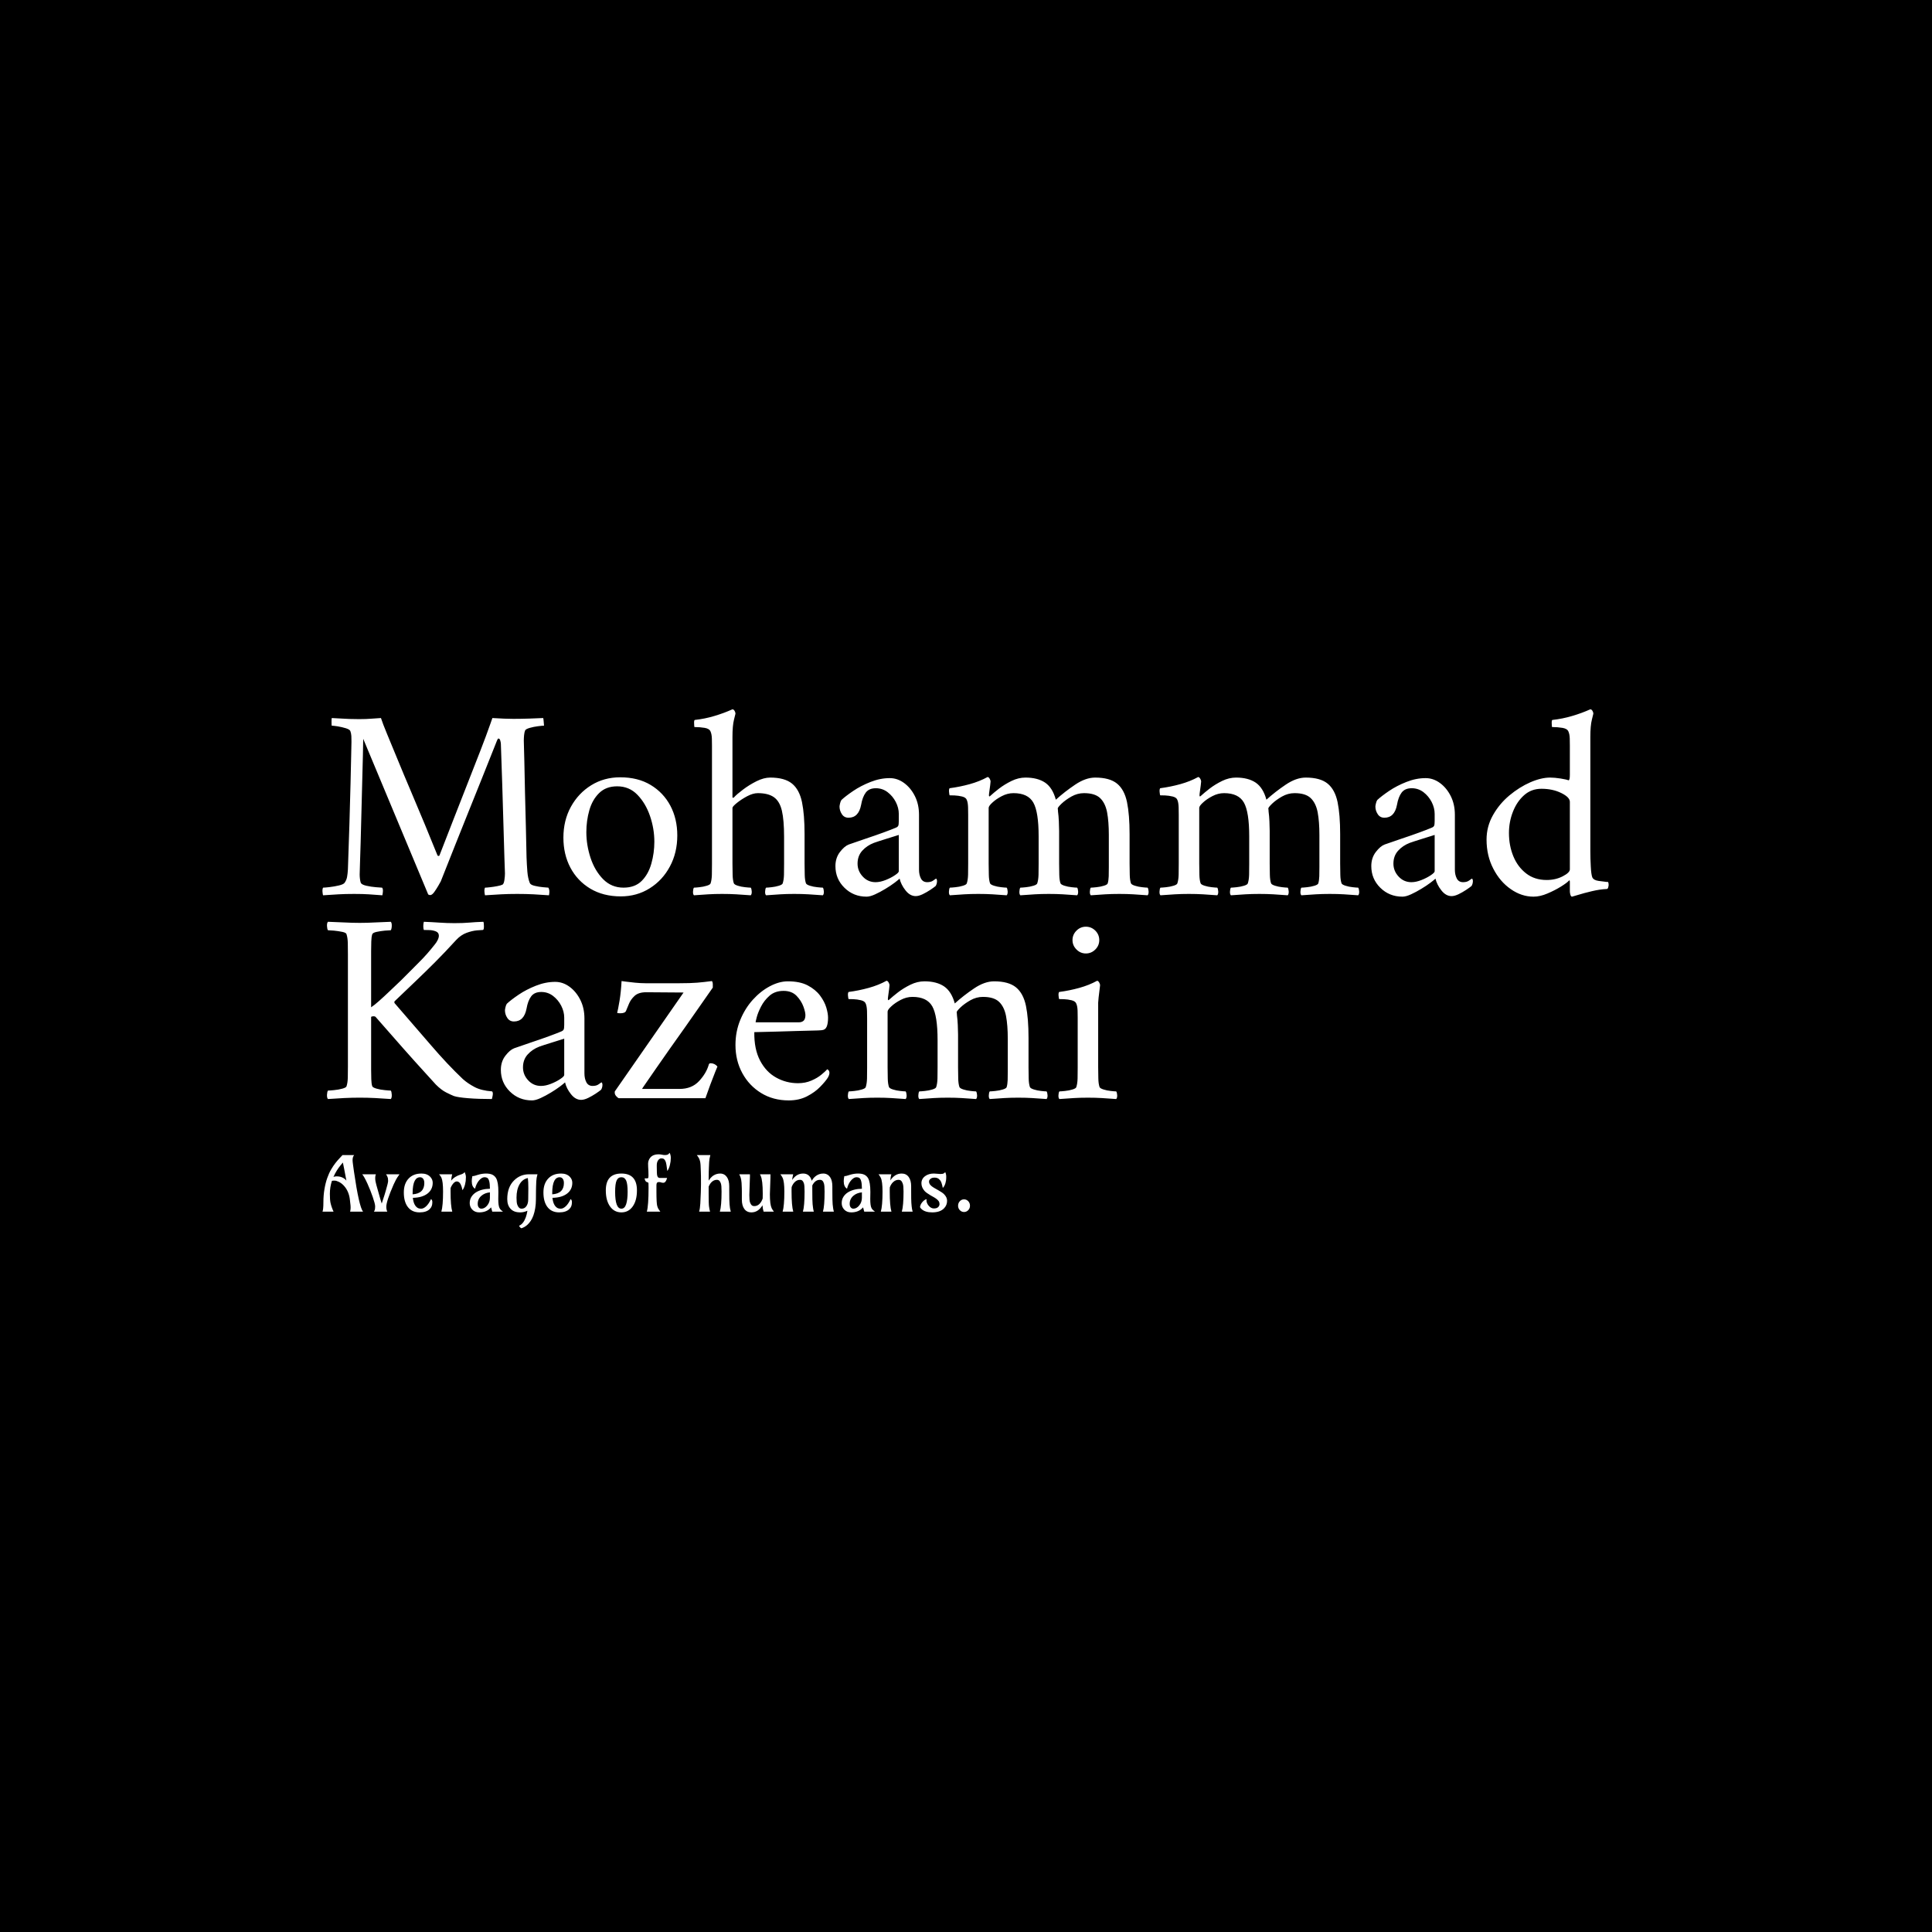 <svg xmlns="http://www.w3.org/2000/svg" version="1.1" xmlns:xlink="http://www.w3.org/1999/xlink" xmlns:svgjs="http://svgjs.dev/svgjs" width="1500" height="1500" viewBox="0 0 1500 1500"><rect width="1500" height="1500" fill="#000000"></rect><g transform="matrix(0.667,0,0,0.667,249.394,543.216)"><svg viewBox="0 0 396 163" data-background-color="#d2d6dc" preserveAspectRatio="xMidYMid meet" height="617" width="1500" xmlns="http://www.w3.org/2000/svg" xmlns:xlink="http://www.w3.org/1999/xlink"><g id="tight-bounds" transform="matrix(1,0,0,1,0.24,0.443)"><svg viewBox="0 0 395.52 162.114" height="162.114" width="395.52"><g><svg viewBox="0 0 395.52 162.114" height="162.114" width="395.52"><g><svg viewBox="0 0 395.52 162.114" height="162.114" width="395.52"><g id="textblocktransform"><svg viewBox="0 0 395.52 162.114" height="162.114" width="395.52" id="textblock"><g><svg viewBox="0 0 395.52 125.31" height="125.31" width="395.52"><g transform="matrix(1,0,0,1,0,0)"><svg width="395.52" viewBox="1.188 -33.9 235.462 71.6" height="125.31" data-palette-color="#6b7280"><svg></svg><svg></svg><g class="wordmark-text-0" data-fill-palette-color="primary" id="text-0"><path d="M7.95-32.1v0c0.833 0 1.567-0.027 2.2-0.08 0.633-0.047 1.217-0.087 1.75-0.12v0c0.2 0.633 0.577 1.617 1.13 2.95 0.547 1.333 1.197 2.907 1.95 4.72 0.747 1.82 1.553 3.747 2.42 5.78 0.867 2.033 1.717 4.057 2.55 6.07 0.833 2.02 1.6 3.897 2.3 5.63v0c0.033 0.067 0.1 0.1 0.2 0.1v0c0.1 0 0.167-0.067 0.2-0.2v0c0.967-2.467 1.833-4.693 2.6-6.68 0.767-1.98 1.543-3.963 2.33-5.95 0.78-1.98 1.637-4.17 2.57-6.57v0c0.3-0.767 0.617-1.6 0.95-2.5 0.333-0.9 0.617-1.683 0.85-2.35 0.233-0.667 0.35-1 0.35-1v0c1.567 0.1 2.85 0.15 3.85 0.15v0c0.867 0 1.843-0.017 2.93-0.05 1.08-0.033 1.92-0.067 2.52-0.1v0c0.033 0.067 0.067 0.317 0.1 0.75 0.033 0.433 0.05 0.65 0.05 0.65v0c-0.233 0-0.607 0.033-1.12 0.1-0.52 0.067-1.013 0.167-1.48 0.3-0.467 0.133-0.75 0.283-0.85 0.45v0c-0.1 0.233-0.167 0.533-0.2 0.9-0.033 0.367-0.05 0.7-0.05 1v0c0.033 0.833 0.067 2.1 0.1 3.8 0.033 1.7 0.073 3.607 0.12 5.72 0.053 2.12 0.107 4.213 0.16 6.28 0.047 2.067 0.087 3.9 0.12 5.5v0c0.033 0.933 0.083 1.817 0.15 2.65 0.067 0.833 0.217 1.533 0.45 2.1v0c0.1 0.233 0.4 0.407 0.9 0.52 0.5 0.12 1.01 0.203 1.53 0.25 0.513 0.053 0.837 0.08 0.97 0.08v0c0.133 0.233 0.193 0.507 0.18 0.82-0.02 0.32-0.047 0.513-0.08 0.58v0c-0.967-0.067-1.907-0.127-2.82-0.18-0.92-0.047-1.913-0.07-2.98-0.07v0c-1.133 0-2.117 0.023-2.95 0.07-0.833 0.053-1.817 0.113-2.95 0.18v0c-0.033-0.067-0.067-0.267-0.1-0.6-0.033-0.333 0-0.6 0.1-0.8v0c0.2 0 0.517-0.027 0.95-0.08 0.433-0.047 0.867-0.113 1.3-0.2 0.433-0.08 0.75-0.17 0.95-0.27v0c0.167-0.1 0.283-0.383 0.35-0.85 0.067-0.467 0.1-0.867 0.1-1.2v0c0-0.367-0.017-0.843-0.05-1.43-0.033-0.58-0.05-1.053-0.05-1.42v0c-0.067-2.367-0.133-4.643-0.2-6.83-0.067-2.18-0.133-4.413-0.2-6.7-0.067-2.28-0.15-4.737-0.25-7.37v0c0-0.1-0.033-0.283-0.1-0.55-0.067-0.267-0.183-0.4-0.35-0.4v0c-0.067 0-0.15 0.117-0.25 0.35v0c-1 2.5-1.923 4.817-2.77 6.95-0.853 2.133-1.68 4.19-2.48 6.17-0.8 1.987-1.607 4.003-2.42 6.05-0.82 2.053-1.697 4.263-2.63 6.63v0c-0.067 0.133-0.217 0.4-0.45 0.8-0.233 0.4-0.473 0.773-0.72 1.12-0.253 0.353-0.48 0.547-0.68 0.58v0c-0.067 0.033-0.183 0.017-0.35-0.05v0c-0.033-0.033-0.067-0.05-0.1-0.05v0l-11.9-28.5c-0.033 2.133-0.083 4.333-0.15 6.6-0.067 2.267-0.123 4.467-0.17 6.6-0.053 2.133-0.103 4.057-0.15 5.77-0.053 1.72-0.097 3.103-0.13 4.15-0.033 1.053-0.05 1.63-0.05 1.73v0c0 0.233 0.017 0.49 0.05 0.77 0.033 0.287 0.083 0.53 0.15 0.73v0c0.1 0.233 0.44 0.417 1.02 0.55 0.587 0.133 1.18 0.223 1.78 0.27 0.6 0.053 0.967 0.08 1.1 0.08v0c0.133 0.133 0.183 0.383 0.15 0.75-0.033 0.367-0.067 0.583-0.1 0.65v0c-0.967-0.067-1.8-0.127-2.5-0.18-0.7-0.047-1.583-0.07-2.65-0.07v0c-1.133 0-2.083 0.023-2.85 0.07-0.767 0.053-1.717 0.113-2.85 0.18v0c-0.033-0.067-0.067-0.267-0.1-0.6-0.033-0.333 0-0.6 0.1-0.8v0c0.2 0 0.593-0.033 1.18-0.1 0.58-0.067 1.153-0.167 1.72-0.3 0.567-0.133 0.917-0.3 1.05-0.5v0c0.233-0.333 0.383-0.693 0.45-1.08 0.067-0.38 0.117-0.837 0.15-1.37v0c0.1-2.933 0.193-5.75 0.28-8.45 0.08-2.7 0.147-5.127 0.2-7.28 0.047-2.147 0.087-3.897 0.12-5.25 0.033-1.347 0.05-2.137 0.05-2.37v0c0-0.367-0.007-0.717-0.02-1.05-0.02-0.333-0.08-0.633-0.18-0.9v0c-0.067-0.2-0.34-0.377-0.82-0.53-0.487-0.147-0.987-0.263-1.5-0.35-0.52-0.08-0.88-0.12-1.08-0.12v0c-0.033 0-0.05-0.227-0.05-0.68 0-0.447 0.017-0.687 0.05-0.72v0c0.767 0.033 1.383 0.067 1.85 0.1 0.467 0.033 0.933 0.057 1.4 0.07 0.467 0.02 1.067 0.03 1.8 0.03zM55.7-21.45v0c2.167 0 4.023 0.467 5.57 1.4 1.553 0.933 2.757 2.2 3.61 3.8 0.847 1.6 1.27 3.417 1.27 5.45v0c0 2.1-0.45 3.99-1.35 5.67-0.9 1.687-2.133 3.02-3.7 4-1.567 0.987-3.333 1.48-5.3 1.48v0c-2.133 0-3.993-0.473-5.58-1.42-1.58-0.953-2.797-2.24-3.65-3.86-0.847-1.613-1.27-3.437-1.27-5.47v0c0-2.1 0.457-3.983 1.37-5.65 0.92-1.667 2.163-2.983 3.73-3.95 1.567-0.967 3.333-1.45 5.3-1.45zM55.15-19.8v0c-1.367 0-2.467 0.41-3.3 1.23-0.833 0.813-1.433 1.86-1.8 3.14-0.367 1.287-0.55 2.63-0.55 4.03v0c0 1.567 0.257 3.133 0.77 4.7 0.52 1.567 1.287 2.867 2.3 3.9 1.02 1.033 2.263 1.55 3.73 1.55v0c1.4 0 2.51-0.41 3.33-1.23 0.813-0.813 1.403-1.87 1.77-3.17 0.367-1.3 0.55-2.633 0.55-4v0c0-1.6-0.267-3.177-0.8-4.73-0.533-1.547-1.3-2.837-2.3-3.87-1-1.033-2.233-1.55-3.7-1.55zM83.15-21.4v0c1.767 0 3.1 0.367 4 1.1 0.9 0.733 1.51 1.867 1.83 3.4 0.313 1.533 0.47 3.483 0.47 5.85v0 5.4c0 0.733 0.01 1.417 0.03 2.05 0.013 0.633 0.087 1.15 0.22 1.55v0c0.067 0.167 0.31 0.317 0.73 0.45 0.413 0.133 0.863 0.223 1.35 0.27 0.48 0.053 0.82 0.08 1.02 0.08v0c0.1 0.133 0.16 0.367 0.18 0.7 0.013 0.333-0.047 0.567-0.18 0.7v0c-1-0.067-1.883-0.127-2.65-0.18-0.767-0.047-1.633-0.07-2.6-0.07v0c-0.933 0-1.773 0.023-2.52 0.07-0.753 0.053-1.63 0.113-2.63 0.18v0c-0.133-0.133-0.19-0.367-0.17-0.7 0.013-0.333 0.07-0.567 0.17-0.7v0c0.2 0 0.533-0.027 1-0.08 0.467-0.047 0.917-0.137 1.35-0.27 0.433-0.133 0.667-0.283 0.7-0.45v0c0.133-0.4 0.21-0.917 0.23-1.55 0.013-0.633 0.02-1.317 0.02-2.05v0-4.9c0-2.033-0.133-3.627-0.4-4.78-0.267-1.147-0.75-1.97-1.45-2.47-0.7-0.5-1.683-0.75-2.95-0.75v0c-0.6 0-1.257 0.19-1.97 0.57-0.72 0.387-1.347 0.797-1.88 1.23-0.533 0.433-0.8 0.733-0.8 0.9v0 10.2c0 0.733 0.01 1.417 0.03 2.05 0.013 0.633 0.087 1.15 0.22 1.55v0c0.067 0.167 0.31 0.317 0.73 0.45 0.413 0.133 0.863 0.223 1.35 0.27 0.48 0.053 0.82 0.08 1.02 0.08v0c0.1 0.133 0.16 0.367 0.18 0.7 0.013 0.333-0.047 0.567-0.18 0.7v0c-1-0.067-1.883-0.127-2.65-0.18-0.767-0.047-1.633-0.07-2.6-0.07v0c-0.933 0-1.773 0.023-2.52 0.07-0.753 0.053-1.63 0.113-2.63 0.18v0c-0.133-0.133-0.19-0.367-0.17-0.7 0.013-0.333 0.07-0.567 0.17-0.7v0c0.2 0 0.533-0.027 1-0.08 0.467-0.047 0.917-0.137 1.35-0.27 0.433-0.133 0.667-0.283 0.7-0.45v0c0.133-0.4 0.21-0.917 0.23-1.55 0.013-0.633 0.02-1.317 0.02-2.05v0-21.6c0-0.333-0.007-0.767-0.02-1.3-0.02-0.533-0.097-0.95-0.23-1.25v0c-0.133-0.367-0.49-0.6-1.07-0.7-0.587-0.1-1.213-0.15-1.88-0.15v0c-0.033 0-0.057-0.21-0.07-0.63-0.02-0.413 0.02-0.637 0.12-0.67v0c1.233-0.133 2.433-0.377 3.6-0.73 1.167-0.347 2.267-0.753 3.3-1.22v0c0.133 0 0.26 0.09 0.38 0.27 0.113 0.187 0.17 0.363 0.17 0.53v0c0 0-0.09 0.367-0.27 1.1-0.187 0.733-0.28 1.783-0.28 3.15v0 11.05c0 0.067 0.05 0.1 0.15 0.1v0c0.033 0 0.083-0.033 0.15-0.1v0c0.333-0.367 0.877-0.833 1.63-1.4 0.747-0.567 1.57-1.077 2.47-1.53 0.9-0.447 1.733-0.67 2.5-0.67zM105.05-21.3v0c0.933 0 1.81 0.3 2.63 0.9 0.813 0.6 1.47 1.4 1.97 2.4 0.5 1 0.75 2.133 0.75 3.4v0 10.05c0 0.633 0.117 1.173 0.35 1.62 0.233 0.453 0.617 0.68 1.15 0.68v0c0.467 0 0.833-0.1 1.1-0.3 0.267-0.2 0.433-0.317 0.5-0.35v0c0.067 0 0.117 0.05 0.15 0.15 0.033 0.1 0.05 0.183 0.05 0.25v0c0 0.367-0.083 0.683-0.25 0.95v0c-0.2 0.167-0.523 0.4-0.97 0.7-0.453 0.3-0.92 0.567-1.4 0.8-0.487 0.233-0.913 0.35-1.28 0.35v0c-0.7 0-1.323-0.35-1.87-1.05-0.553-0.7-0.913-1.417-1.08-2.15v0c-0.133 0.133-0.44 0.383-0.92 0.75-0.487 0.367-1.047 0.74-1.68 1.12-0.633 0.387-1.257 0.72-1.87 1-0.62 0.287-1.147 0.43-1.58 0.43v0c-1.6 0-2.95-0.543-4.05-1.63-1.1-1.08-1.65-2.403-1.65-3.97v0c0-1 0.277-1.86 0.83-2.58 0.547-0.713 1.087-1.17 1.62-1.37v0c0.933-0.333 1.977-0.693 3.13-1.08 1.147-0.38 2.22-0.753 3.22-1.12 1-0.367 1.733-0.65 2.2-0.85v0c0.267-0.1 0.433-0.227 0.5-0.38 0.067-0.147 0.1-0.437 0.1-0.87v0-1.3c0-0.733-0.183-1.46-0.55-2.18-0.367-0.713-0.867-1.313-1.5-1.8-0.633-0.48-1.35-0.72-2.15-0.72v0c-0.833 0-1.45 0.267-1.85 0.8-0.4 0.533-0.683 1.283-0.85 2.25v0c-0.3 1.567-1.067 2.35-2.3 2.35v0c-0.533 0-0.94-0.217-1.22-0.65-0.287-0.433-0.43-0.9-0.43-1.4v0c0-0.1 0.033-0.293 0.1-0.58 0.067-0.28 0.15-0.487 0.25-0.62v0c0.5-0.467 1.217-1.017 2.15-1.65 0.933-0.633 1.993-1.183 3.18-1.65 1.18-0.467 2.353-0.7 3.52-0.7zM102.45-2.25v0c0.567 0 1.183-0.133 1.85-0.4 0.667-0.267 1.233-0.56 1.7-0.88 0.467-0.313 0.7-0.553 0.7-0.72v0-6.65c-0.633 0.2-1.433 0.45-2.4 0.75-0.967 0.3-1.683 0.533-2.15 0.7v0c-0.867 0.333-1.583 0.817-2.15 1.45-0.567 0.633-0.85 1.417-0.85 2.35v0c0 0.9 0.317 1.69 0.95 2.37 0.633 0.687 1.417 1.03 2.35 1.03zM129.9-21.4v0c1.467 0 2.66 0.307 3.58 0.92 0.913 0.62 1.57 1.663 1.97 3.13v0c1.067-0.967 2.243-1.883 3.53-2.75 1.28-0.867 2.503-1.3 3.67-1.3v0c1.767 0 3.1 0.367 4 1.1 0.9 0.733 1.51 1.867 1.83 3.4 0.313 1.533 0.47 3.483 0.47 5.85v0 5.4c0 0.733 0.01 1.417 0.03 2.05 0.013 0.633 0.087 1.15 0.22 1.55v0c0.067 0.167 0.31 0.317 0.73 0.45 0.413 0.133 0.853 0.223 1.32 0.27 0.467 0.053 0.8 0.08 1 0.08v0c0.1 0.133 0.16 0.367 0.18 0.7 0.013 0.333-0.047 0.567-0.18 0.7v0c-1-0.067-1.873-0.127-2.62-0.18-0.753-0.047-1.613-0.07-2.58-0.07v0c-0.933 0-1.783 0.023-2.55 0.07-0.767 0.053-1.65 0.113-2.65 0.18v0c-0.133-0.133-0.19-0.367-0.17-0.7 0.013-0.333 0.07-0.567 0.17-0.7v0c0.2 0 0.543-0.027 1.03-0.08 0.48-0.047 0.937-0.137 1.37-0.27 0.433-0.133 0.667-0.283 0.7-0.45v0c0.1-0.333 0.16-0.76 0.18-1.28 0.013-0.513 0.02-1.087 0.02-1.72v0c0-0.1 0-0.2 0-0.3 0-0.1 0-0.2 0-0.3v0-5.25c0-1.633-0.107-3.017-0.32-4.15-0.22-1.133-0.647-2-1.28-2.6-0.633-0.6-1.617-0.9-2.95-0.9v0c-0.8 0-1.567 0.207-2.3 0.62-0.733 0.42-1.333 0.853-1.8 1.3-0.467 0.453-0.7 0.747-0.7 0.88v0c0 0.033 0.01 0.123 0.03 0.27 0.013 0.153 0.02 0.263 0.02 0.33v0c0.067 0.467 0.117 1.05 0.15 1.75 0.033 0.7 0.05 1.283 0.05 1.75v0 6c0 0.733 0.01 1.417 0.03 2.05 0.013 0.633 0.087 1.15 0.22 1.55v0c0.067 0.167 0.31 0.317 0.73 0.45 0.413 0.133 0.853 0.223 1.32 0.27 0.467 0.053 0.8 0.08 1 0.08v0c0.1 0.133 0.16 0.367 0.18 0.7 0.013 0.333-0.047 0.567-0.18 0.7v0c-1-0.067-1.873-0.127-2.62-0.18-0.753-0.047-1.613-0.07-2.58-0.07v0c-0.933 0-1.783 0.023-2.55 0.07-0.767 0.053-1.65 0.113-2.65 0.18v0c-0.133-0.133-0.19-0.367-0.17-0.7 0.013-0.333 0.07-0.567 0.17-0.7v0c0.2 0 0.543-0.027 1.03-0.08 0.48-0.047 0.937-0.137 1.37-0.27 0.433-0.133 0.667-0.283 0.7-0.45v0c0.133-0.4 0.21-0.917 0.23-1.55 0.013-0.633 0.02-1.317 0.02-2.05v0-5c0-2.967-0.323-5.023-0.97-6.17-0.653-1.153-1.863-1.73-3.63-1.73v0c-0.733 0-1.45 0.183-2.15 0.55-0.7 0.367-1.273 0.76-1.72 1.18-0.453 0.413-0.68 0.737-0.68 0.97v0 10.2c0 0.733 0.01 1.417 0.03 2.05 0.013 0.633 0.087 1.15 0.22 1.55v0c0.067 0.167 0.31 0.317 0.73 0.45 0.413 0.133 0.853 0.223 1.32 0.27 0.467 0.053 0.8 0.08 1 0.08v0c0.1 0.133 0.16 0.367 0.18 0.7 0.013 0.333-0.047 0.567-0.18 0.7v0c-1-0.067-1.873-0.127-2.62-0.18-0.753-0.047-1.613-0.07-2.58-0.07v0c-0.933 0-1.783 0.023-2.55 0.07-0.767 0.053-1.65 0.113-2.65 0.18v0c-0.133-0.133-0.19-0.367-0.17-0.7 0.013-0.333 0.07-0.567 0.17-0.7v0c0.2 0 0.543-0.027 1.03-0.08 0.48-0.047 0.937-0.137 1.37-0.27 0.433-0.133 0.667-0.283 0.7-0.45v0c0.133-0.4 0.21-0.917 0.23-1.55 0.013-0.633 0.02-1.317 0.02-2.05v0-8.9c0-0.333-0.007-0.8-0.02-1.4-0.02-0.6-0.097-1.05-0.23-1.35v0c-0.1-0.3-0.383-0.51-0.85-0.63-0.467-0.113-0.933-0.18-1.4-0.2-0.467-0.013-0.767-0.02-0.9-0.02v0c-0.033-0.067-0.067-0.267-0.1-0.6-0.033-0.333 0-0.567 0.1-0.7v0c1.267-0.167 2.5-0.417 3.7-0.75 1.2-0.333 2.283-0.767 3.25-1.3v0c0.133 0 0.26 0.1 0.38 0.3 0.113 0.2 0.17 0.367 0.17 0.5v0c0 0.1-0.023 0.333-0.07 0.7-0.053 0.367-0.103 0.733-0.15 1.1-0.053 0.367-0.08 0.617-0.08 0.75v0c0 0.133 0.033 0.2 0.1 0.2v0c0.033 0 0.083-0.033 0.15-0.1v0c0.4-0.367 0.933-0.81 1.6-1.33 0.667-0.513 1.427-0.98 2.28-1.4 0.847-0.413 1.703-0.62 2.57-0.62zM168.45-21.4v0c1.467 0 2.66 0.307 3.58 0.92 0.913 0.62 1.57 1.663 1.97 3.13v0c1.067-0.967 2.243-1.883 3.53-2.75 1.28-0.867 2.503-1.3 3.67-1.3v0c1.767 0 3.1 0.367 4 1.1 0.9 0.733 1.51 1.867 1.83 3.4 0.313 1.533 0.47 3.483 0.47 5.85v0 5.4c0 0.733 0.01 1.417 0.03 2.05 0.013 0.633 0.087 1.15 0.22 1.55v0c0.067 0.167 0.31 0.317 0.73 0.45 0.413 0.133 0.853 0.223 1.32 0.27 0.467 0.053 0.8 0.08 1 0.08v0c0.1 0.133 0.16 0.367 0.18 0.7 0.013 0.333-0.047 0.567-0.18 0.7v0c-1-0.067-1.873-0.127-2.62-0.18-0.753-0.047-1.613-0.07-2.58-0.07v0c-0.933 0-1.783 0.023-2.55 0.07-0.767 0.053-1.65 0.113-2.65 0.18v0c-0.133-0.133-0.19-0.367-0.17-0.7 0.013-0.333 0.07-0.567 0.17-0.7v0c0.2 0 0.543-0.027 1.03-0.08 0.48-0.047 0.937-0.137 1.37-0.27 0.433-0.133 0.667-0.283 0.7-0.45v0c0.1-0.333 0.16-0.76 0.18-1.28 0.013-0.513 0.02-1.087 0.02-1.72v0c0-0.1 0-0.2 0-0.3 0-0.1 0-0.2 0-0.3v0-5.25c0-1.633-0.107-3.017-0.32-4.15-0.22-1.133-0.647-2-1.28-2.6-0.633-0.6-1.617-0.9-2.95-0.9v0c-0.8 0-1.567 0.207-2.3 0.62-0.733 0.42-1.333 0.853-1.8 1.3-0.467 0.453-0.7 0.747-0.7 0.88v0c0 0.033 0.01 0.123 0.03 0.27 0.013 0.153 0.02 0.263 0.02 0.33v0c0.067 0.467 0.117 1.05 0.15 1.75 0.033 0.7 0.05 1.283 0.05 1.75v0 6c0 0.733 0.01 1.417 0.03 2.05 0.013 0.633 0.087 1.15 0.22 1.55v0c0.067 0.167 0.31 0.317 0.73 0.45 0.413 0.133 0.853 0.223 1.32 0.27 0.467 0.053 0.8 0.08 1 0.08v0c0.1 0.133 0.16 0.367 0.18 0.7 0.013 0.333-0.047 0.567-0.18 0.7v0c-1-0.067-1.873-0.127-2.62-0.18-0.753-0.047-1.613-0.07-2.58-0.07v0c-0.933 0-1.783 0.023-2.55 0.07-0.767 0.053-1.65 0.113-2.65 0.18v0c-0.133-0.133-0.19-0.367-0.17-0.7 0.013-0.333 0.07-0.567 0.17-0.7v0c0.2 0 0.543-0.027 1.03-0.08 0.48-0.047 0.937-0.137 1.37-0.27 0.433-0.133 0.667-0.283 0.7-0.45v0c0.133-0.4 0.21-0.917 0.23-1.55 0.013-0.633 0.02-1.317 0.02-2.05v0-5c0-2.967-0.323-5.023-0.97-6.17-0.653-1.153-1.863-1.73-3.63-1.73v0c-0.733 0-1.45 0.183-2.15 0.55-0.7 0.367-1.273 0.76-1.72 1.18-0.453 0.413-0.68 0.737-0.68 0.97v0 10.2c0 0.733 0.01 1.417 0.03 2.05 0.013 0.633 0.087 1.15 0.22 1.55v0c0.067 0.167 0.31 0.317 0.73 0.45 0.413 0.133 0.853 0.223 1.32 0.27 0.467 0.053 0.8 0.08 1 0.08v0c0.1 0.133 0.16 0.367 0.18 0.7 0.013 0.333-0.047 0.567-0.18 0.7v0c-1-0.067-1.873-0.127-2.62-0.18-0.753-0.047-1.613-0.07-2.58-0.07v0c-0.933 0-1.783 0.023-2.55 0.07-0.767 0.053-1.65 0.113-2.65 0.18v0c-0.133-0.133-0.19-0.367-0.17-0.7 0.013-0.333 0.07-0.567 0.17-0.7v0c0.2 0 0.543-0.027 1.03-0.08 0.48-0.047 0.937-0.137 1.37-0.27 0.433-0.133 0.667-0.283 0.7-0.45v0c0.133-0.4 0.21-0.917 0.23-1.55 0.013-0.633 0.02-1.317 0.02-2.05v0-8.9c0-0.333-0.007-0.8-0.02-1.4-0.02-0.6-0.097-1.05-0.23-1.35v0c-0.1-0.3-0.383-0.51-0.85-0.63-0.467-0.113-0.933-0.18-1.4-0.2-0.467-0.013-0.767-0.02-0.9-0.02v0c-0.033-0.067-0.067-0.267-0.1-0.6-0.033-0.333 0-0.567 0.1-0.7v0c1.267-0.167 2.5-0.417 3.7-0.75 1.2-0.333 2.283-0.767 3.25-1.3v0c0.133 0 0.26 0.1 0.38 0.3 0.113 0.2 0.17 0.367 0.17 0.5v0c0 0.1-0.023 0.333-0.07 0.7-0.053 0.367-0.103 0.733-0.15 1.1-0.053 0.367-0.08 0.617-0.08 0.75v0c0 0.133 0.033 0.2 0.1 0.2v0c0.033 0 0.083-0.033 0.15-0.1v0c0.4-0.367 0.933-0.81 1.6-1.33 0.667-0.513 1.427-0.98 2.28-1.4 0.847-0.413 1.703-0.62 2.57-0.62zM203.15-21.3v0c0.933 0 1.81 0.3 2.63 0.9 0.813 0.6 1.47 1.4 1.97 2.4 0.5 1 0.75 2.133 0.75 3.4v0 10.05c0 0.633 0.117 1.173 0.35 1.62 0.233 0.453 0.617 0.68 1.15 0.68v0c0.467 0 0.833-0.1 1.1-0.3 0.267-0.2 0.433-0.317 0.5-0.35v0c0.067 0 0.117 0.05 0.15 0.15 0.033 0.1 0.05 0.183 0.05 0.25v0c0 0.367-0.083 0.683-0.25 0.95v0c-0.2 0.167-0.523 0.4-0.97 0.7-0.453 0.3-0.92 0.567-1.4 0.8-0.487 0.233-0.913 0.35-1.28 0.35v0c-0.7 0-1.323-0.35-1.87-1.05-0.553-0.7-0.913-1.417-1.08-2.15v0c-0.133 0.133-0.44 0.383-0.92 0.75-0.487 0.367-1.047 0.74-1.68 1.12-0.633 0.387-1.257 0.72-1.87 1-0.62 0.287-1.147 0.43-1.58 0.43v0c-1.6 0-2.95-0.543-4.05-1.63-1.1-1.08-1.65-2.403-1.65-3.97v0c0-1 0.277-1.86 0.83-2.58 0.547-0.713 1.087-1.17 1.62-1.37v0c0.933-0.333 1.977-0.693 3.13-1.08 1.147-0.38 2.22-0.753 3.22-1.12 1-0.367 1.733-0.65 2.2-0.85v0c0.267-0.1 0.433-0.227 0.5-0.38 0.067-0.147 0.1-0.437 0.1-0.87v0-1.3c0-0.733-0.183-1.46-0.55-2.18-0.367-0.713-0.867-1.313-1.5-1.8-0.633-0.48-1.35-0.72-2.15-0.72v0c-0.833 0-1.45 0.267-1.85 0.8-0.4 0.533-0.683 1.283-0.85 2.25v0c-0.3 1.567-1.067 2.35-2.3 2.35v0c-0.533 0-0.94-0.217-1.22-0.65-0.287-0.433-0.43-0.9-0.43-1.4v0c0-0.1 0.033-0.293 0.1-0.58 0.067-0.28 0.15-0.487 0.25-0.62v0c0.5-0.467 1.217-1.017 2.15-1.65 0.933-0.633 1.993-1.183 3.18-1.65 1.18-0.467 2.353-0.7 3.52-0.7zM200.55-2.25v0c0.567 0 1.183-0.133 1.85-0.4 0.667-0.267 1.233-0.56 1.7-0.88 0.467-0.313 0.7-0.553 0.7-0.72v0-6.65c-0.633 0.2-1.433 0.45-2.4 0.75-0.967 0.3-1.683 0.533-2.15 0.7v0c-0.867 0.333-1.583 0.817-2.15 1.45-0.567 0.633-0.85 1.417-0.85 2.35v0c0 0.9 0.317 1.69 0.95 2.37 0.633 0.687 1.417 1.03 2.35 1.03zM225.95-21.4v0c0.533 0 1.167 0.057 1.9 0.17 0.733 0.12 1.217 0.23 1.45 0.33v0c0.167 0 0.25-0.333 0.25-1v0-5.35c0-0.367-0.007-0.81-0.02-1.33-0.02-0.513-0.097-0.92-0.23-1.22v0c-0.133-0.367-0.5-0.6-1.1-0.7-0.6-0.1-1.233-0.15-1.9-0.15v0c-0.033 0-0.057-0.21-0.07-0.63-0.02-0.413 0.02-0.637 0.12-0.67v0c1.233-0.133 2.443-0.377 3.63-0.73 1.18-0.347 2.287-0.753 3.32-1.22v0c0.133 0 0.26 0.09 0.38 0.27 0.113 0.187 0.17 0.363 0.17 0.53v0c0 0-0.09 0.367-0.27 1.1-0.187 0.733-0.28 1.783-0.28 3.15v0 20.9c0 0.933 0.027 1.873 0.08 2.82 0.047 0.953 0.137 1.613 0.27 1.98v0c0.167 0.367 0.56 0.59 1.18 0.67 0.613 0.087 1.087 0.147 1.42 0.18v0c0.133 0 0.217 0 0.25 0v0c0.067 0.033 0.11 0.127 0.13 0.28 0.013 0.147 0.02 0.253 0.02 0.32v0c0 0.033-0.023 0.157-0.07 0.37-0.053 0.22-0.147 0.33-0.28 0.33v0c-0.833 0.033-1.74 0.167-2.72 0.4-0.987 0.233-1.83 0.46-2.53 0.68-0.7 0.213-1.067 0.32-1.1 0.32v0c-0.133 0-0.233-0.117-0.3-0.35-0.067-0.233-0.1-0.433-0.1-0.6v0-1.7c0-0.3-0.05-0.4-0.15-0.3v0c-0.233 0.267-0.723 0.633-1.47 1.1-0.753 0.467-1.58 0.89-2.48 1.27-0.9 0.387-1.75 0.58-2.55 0.58v0c-1.467 0-2.857-0.46-4.17-1.38-1.32-0.913-2.387-2.163-3.2-3.75-0.82-1.58-1.23-3.353-1.23-5.32v0c0-1.6 0.393-3.093 1.18-4.48 0.78-1.38 1.78-2.58 3-3.6 1.213-1.013 2.487-1.813 3.82-2.4 1.333-0.58 2.55-0.87 3.65-0.87zM224.35-19.35v0c-1.233 0-2.29 0.39-3.17 1.17-0.887 0.787-1.57 1.797-2.05 3.03-0.487 1.233-0.73 2.533-0.73 3.9v0c0 1.533 0.267 2.95 0.8 4.25 0.533 1.3 1.317 2.35 2.35 3.15 1.033 0.8 2.283 1.2 3.75 1.2v0c1.1 0 2.083-0.227 2.95-0.68 0.867-0.447 1.3-0.87 1.3-1.27v0-12.35c0-0.567-0.523-1.107-1.57-1.62-1.053-0.52-2.263-0.78-3.63-0.78z" fill="#ffffff" fill-rule="nonzero" stroke="none" stroke-width="1" stroke-linecap="butt" stroke-linejoin="miter" stroke-miterlimit="10" stroke-dasharray="" stroke-dashoffset="0" font-family="none" font-weight="none" font-size="none" text-anchor="none" style="mix-blend-mode: normal" data-fill-palette-color="primary" opacity="1"></path><path d="M8 5.2v0c0.967 0 1.91-0.027 2.83-0.08 0.913-0.047 1.87-0.087 2.87-0.12v0c0.133 0.133 0.193 0.39 0.18 0.77-0.02 0.387-0.08 0.647-0.18 0.78v0c-0.2 0-0.567 0.023-1.1 0.07-0.533 0.053-1.033 0.13-1.5 0.23-0.467 0.1-0.733 0.25-0.8 0.45v0c-0.1 0.333-0.157 0.767-0.17 1.3-0.02 0.533-0.03 1.117-0.03 1.75v0c0 0.1 0 0.2 0 0.3 0 0.1 0 0.2 0 0.3v0 9.7c0.367-0.233 0.85-0.617 1.45-1.15 0.6-0.533 1.26-1.143 1.98-1.83 0.713-0.68 1.403-1.337 2.07-1.97v0c1.267-1.267 2.257-2.26 2.97-2.98 0.72-0.713 1.313-1.337 1.78-1.87 0.467-0.533 0.95-1.117 1.45-1.75v0c0.167-0.2 0.327-0.45 0.48-0.75 0.147-0.3 0.22-0.567 0.22-0.8v0c0-0.367-0.173-0.627-0.52-0.78-0.353-0.147-0.737-0.23-1.15-0.25-0.42-0.013-0.73-0.02-0.93-0.02v0c-0.067 0-0.117 0-0.15 0v0c-0.067-0.167-0.1-0.4-0.1-0.7 0-0.3 0.033-0.567 0.1-0.8v0c0.9 0.033 1.833 0.083 2.8 0.15 0.967 0.067 1.9 0.1 2.8 0.1v0c1.067 0 1.977-0.033 2.73-0.1 0.747-0.067 1.603-0.117 2.57-0.15v0c0.067 0.133 0.1 0.417 0.1 0.85 0 0.433-0.067 0.65-0.2 0.65v0c-0.133 0-0.49 0.023-1.07 0.07-0.587 0.053-1.22 0.203-1.9 0.45-0.687 0.253-1.313 0.68-1.88 1.28v0c-1.4 1.533-2.69 2.89-3.87 4.07-1.187 1.187-2.363 2.337-3.53 3.45-1.167 1.12-2.467 2.363-3.9 3.73v0c-0.067 0.1-0.067 0.217 0 0.35v0c2.367 2.733 4.577 5.29 6.63 7.67 2.047 2.387 4.003 4.463 5.87 6.23v0c0.6 0.533 1.31 1.017 2.13 1.45 0.813 0.433 1.887 0.7 3.22 0.8v0c0.133 0.133 0.167 0.383 0.1 0.75-0.067 0.367-0.117 0.583-0.15 0.65v0c-1.633 0-3.073-0.05-4.32-0.15-1.253-0.1-2.13-0.233-2.63-0.4v0c-0.333-0.133-0.8-0.35-1.4-0.65-0.6-0.3-1.233-0.783-1.9-1.45v0c-0.333-0.367-1.023-1.127-2.07-2.28-1.053-1.147-2.347-2.587-3.88-4.32-1.533-1.733-3.217-3.65-5.05-5.75v0c-0.067-0.1-0.217-0.15-0.45-0.15v0c-0.133 0-0.267 0.033-0.4 0.1v0 9.1c0 0.1 0 0.2 0 0.3 0 0.1 0 0.2 0 0.3v0c0 0.633 0.01 1.207 0.03 1.72 0.013 0.52 0.07 0.947 0.17 1.28v0c0.067 0.167 0.333 0.317 0.8 0.45 0.467 0.133 0.967 0.223 1.5 0.27 0.533 0.053 0.9 0.08 1.1 0.08v0c0.1 0.133 0.16 0.39 0.18 0.77 0.013 0.387-0.047 0.647-0.18 0.78v0c-1-0.067-1.957-0.127-2.87-0.18-0.92-0.047-1.863-0.07-2.83-0.07v0c-0.933 0-1.883 0.023-2.85 0.07-0.967 0.053-1.95 0.113-2.95 0.18v0c-0.133-0.133-0.193-0.393-0.18-0.78 0.02-0.38 0.08-0.637 0.18-0.77v0c0.2 0 0.567-0.027 1.1-0.08 0.533-0.047 1.043-0.137 1.53-0.27 0.48-0.133 0.737-0.283 0.77-0.45v0c0.133-0.4 0.21-0.917 0.23-1.55 0.013-0.633 0.02-1.317 0.02-2.05v0-20.55c0-0.733-0.007-1.427-0.02-2.08-0.02-0.647-0.097-1.17-0.23-1.57v0c-0.033-0.2-0.29-0.35-0.77-0.45-0.487-0.1-0.997-0.177-1.53-0.23-0.533-0.047-0.9-0.07-1.1-0.07v0c-0.1-0.133-0.16-0.393-0.18-0.78-0.013-0.38 0.047-0.637 0.18-0.77v0c1 0.033 1.983 0.073 2.95 0.12 0.967 0.053 1.917 0.08 2.85 0.08zM43.8 16v0c0.933 0 1.81 0.3 2.63 0.9 0.813 0.6 1.47 1.4 1.97 2.4 0.5 1 0.75 2.133 0.75 3.4v0 10.05c0 0.633 0.117 1.173 0.35 1.62 0.233 0.453 0.617 0.68 1.15 0.68v0c0.467 0 0.833-0.1 1.1-0.3 0.267-0.2 0.433-0.317 0.5-0.35v0c0.067 0 0.117 0.05 0.15 0.15 0.033 0.1 0.05 0.183 0.05 0.25v0c0 0.367-0.083 0.683-0.25 0.95v0c-0.2 0.167-0.523 0.4-0.97 0.7-0.453 0.3-0.92 0.567-1.4 0.8-0.487 0.233-0.913 0.35-1.28 0.35v0c-0.7 0-1.323-0.35-1.87-1.05-0.553-0.7-0.913-1.417-1.08-2.15v0c-0.133 0.133-0.44 0.383-0.92 0.75-0.487 0.367-1.047 0.74-1.68 1.12-0.633 0.387-1.257 0.72-1.87 1-0.62 0.287-1.147 0.43-1.58 0.43v0c-1.6 0-2.95-0.543-4.05-1.63-1.1-1.08-1.65-2.403-1.65-3.97v0c0-1 0.277-1.86 0.83-2.58 0.547-0.713 1.087-1.17 1.62-1.37v0c0.933-0.333 1.977-0.693 3.13-1.08 1.147-0.38 2.22-0.753 3.22-1.12 1-0.367 1.733-0.65 2.2-0.85v0c0.267-0.1 0.433-0.227 0.5-0.38 0.067-0.147 0.1-0.437 0.1-0.87v0-1.3c0-0.733-0.183-1.46-0.55-2.18-0.367-0.713-0.867-1.313-1.5-1.8-0.633-0.48-1.35-0.72-2.15-0.72v0c-0.833 0-1.45 0.267-1.85 0.8-0.4 0.533-0.683 1.283-0.85 2.25v0c-0.3 1.567-1.067 2.35-2.3 2.35v0c-0.533 0-0.94-0.217-1.22-0.65-0.287-0.433-0.43-0.9-0.43-1.4v0c0-0.1 0.033-0.293 0.1-0.58 0.067-0.28 0.15-0.487 0.25-0.62v0c0.5-0.467 1.217-1.017 2.15-1.65 0.933-0.633 1.993-1.183 3.18-1.65 1.18-0.467 2.353-0.7 3.52-0.7zM41.2 35.05v0c0.567 0 1.183-0.133 1.85-0.4 0.667-0.267 1.233-0.56 1.7-0.88 0.467-0.313 0.7-0.553 0.7-0.72v0-6.65c-0.633 0.2-1.433 0.45-2.4 0.75-0.967 0.3-1.683 0.533-2.15 0.7v0c-0.867 0.333-1.583 0.817-2.15 1.45-0.567 0.633-0.85 1.417-0.85 2.35v0c0 0.9 0.317 1.69 0.95 2.37 0.633 0.687 1.417 1.03 2.35 1.03zM60.3 16.25v0h6.25c1.333 0 2.41-0.033 3.23-0.1 0.813-0.067 1.72-0.167 2.72-0.3v0c0.1 0.167 0.15 0.34 0.15 0.52 0 0.187 0 0.363 0 0.53v0c0 0.067 0 0.117 0 0.15v0c0 0-0.233 0.333-0.7 1-0.467 0.667-1.083 1.55-1.85 2.65-0.767 1.1-1.607 2.3-2.52 3.6-0.92 1.3-1.847 2.607-2.78 3.92-0.933 1.32-1.783 2.537-2.55 3.65-0.767 1.12-1.383 2.013-1.85 2.68-0.467 0.667-0.7 1.017-0.7 1.05v0h6.85c1.5 0 2.693-0.477 3.58-1.43 0.88-0.947 1.47-1.937 1.77-2.97v0c0.033-0.2 0.15-0.3 0.35-0.3v0c0.5 0 0.917 0.2 1.25 0.6v0c0 0-0.133 0.323-0.4 0.97-0.267 0.653-0.567 1.43-0.9 2.33-0.333 0.9-0.633 1.733-0.9 2.5v0h-15.85c-0.167-0.067-0.333-0.2-0.5-0.4-0.167-0.2-0.25-0.4-0.25-0.6v0c0-0.033 0-0.083 0-0.15 0-0.067 0.017-0.117 0.05-0.15v0l12.55-18.05-6.85-0.05c-0.933 0-1.64 0.223-2.12 0.67-0.487 0.453-0.837 0.953-1.05 1.5-0.22 0.553-0.397 0.98-0.53 1.28v0c-0.133 0.267-0.483 0.4-1.05 0.4v0c-0.367 0-0.55-0.033-0.55-0.1v0c0.1-0.367 0.243-1.1 0.43-2.2 0.18-1.1 0.303-2.3 0.37-3.6v0c0 0 0.243 0.033 0.73 0.1 0.48 0.067 1.063 0.133 1.75 0.2 0.68 0.067 1.303 0.1 1.87 0.1zM80.25 25.2v0c-0.033 2.067 0.317 3.8 1.05 5.2 0.733 1.4 1.717 2.44 2.95 3.12 1.233 0.687 2.567 1.03 4 1.03v0c0.9 0 1.717-0.16 2.45-0.48 0.733-0.313 1.35-0.68 1.85-1.1 0.5-0.413 0.85-0.737 1.05-0.97v0c0.033 0 0.11 0.057 0.23 0.17 0.113 0.12 0.17 0.28 0.17 0.48v0c0 0.267-0.1 0.567-0.3 0.9v0c-0.3 0.467-0.767 1.023-1.4 1.67-0.633 0.653-1.433 1.23-2.4 1.73-0.967 0.5-2.083 0.75-3.35 0.75v0c-1.9 0-3.583-0.45-5.05-1.35-1.467-0.9-2.617-2.117-3.45-3.65-0.833-1.533-1.25-3.25-1.25-5.15v0c0-1.633 0.293-3.16 0.88-4.58 0.58-1.413 1.347-2.647 2.3-3.7 0.947-1.047 1.987-1.87 3.12-2.47 1.133-0.6 2.233-0.9 3.3-0.9v0c1.467 0 2.677 0.25 3.63 0.75 0.947 0.5 1.697 1.117 2.25 1.85 0.547 0.733 0.93 1.467 1.15 2.2 0.213 0.733 0.32 1.35 0.32 1.85v0c0 0.7-0.083 1.25-0.25 1.65-0.167 0.4-0.483 0.617-0.95 0.65v0c-0.3 0.033-0.89 0.057-1.77 0.07-0.887 0.02-1.897 0.047-3.03 0.08-1.133 0.033-2.25 0.067-3.35 0.1-1.1 0.033-2.033 0.057-2.8 0.07-0.767 0.02-1.217 0.03-1.35 0.03zM80.5 23.4v0h7.95c0.3 0 0.56-0.083 0.78-0.25 0.213-0.167 0.337-0.467 0.37-0.9v0c0.033-0.4-0.083-0.967-0.35-1.7-0.267-0.733-0.69-1.4-1.27-2-0.587-0.6-1.38-0.9-2.38-0.9v0c-1.033 0-1.883 0.29-2.55 0.87-0.667 0.587-1.19 1.253-1.57 2-0.387 0.753-0.653 1.42-0.8 2-0.153 0.587-0.213 0.88-0.18 0.88zM111.4 15.9v0c1.467 0 2.66 0.307 3.58 0.92 0.913 0.62 1.57 1.663 1.97 3.13v0c1.067-0.967 2.243-1.883 3.53-2.75 1.28-0.867 2.503-1.3 3.67-1.3v0c1.767 0 3.1 0.367 4 1.1 0.9 0.733 1.51 1.867 1.83 3.4 0.313 1.533 0.47 3.483 0.47 5.85v0 5.4c0 0.733 0.01 1.417 0.03 2.05 0.013 0.633 0.087 1.15 0.22 1.55v0c0.067 0.167 0.31 0.317 0.73 0.45 0.413 0.133 0.853 0.223 1.32 0.27 0.467 0.053 0.8 0.08 1 0.08v0c0.1 0.133 0.16 0.367 0.18 0.7 0.013 0.333-0.047 0.567-0.18 0.7v0c-1-0.067-1.873-0.127-2.62-0.18-0.753-0.047-1.613-0.07-2.58-0.07v0c-0.933 0-1.783 0.023-2.55 0.07-0.767 0.053-1.65 0.113-2.65 0.18v0c-0.133-0.133-0.19-0.367-0.17-0.7 0.013-0.333 0.07-0.567 0.17-0.7v0c0.2 0 0.543-0.027 1.03-0.08 0.48-0.047 0.937-0.137 1.37-0.27 0.433-0.133 0.667-0.283 0.7-0.45v0c0.1-0.333 0.16-0.76 0.18-1.28 0.013-0.513 0.02-1.087 0.02-1.72v0c0-0.1 0-0.2 0-0.3 0-0.1 0-0.2 0-0.3v0-5.25c0-1.633-0.107-3.017-0.32-4.15-0.22-1.133-0.647-2-1.28-2.6-0.633-0.6-1.617-0.9-2.95-0.9v0c-0.8 0-1.567 0.207-2.3 0.62-0.733 0.42-1.333 0.853-1.8 1.3-0.467 0.453-0.7 0.747-0.7 0.88v0c0 0.033 0.01 0.123 0.03 0.27 0.013 0.153 0.02 0.263 0.02 0.33v0c0.067 0.467 0.117 1.05 0.15 1.75 0.033 0.7 0.05 1.283 0.05 1.75v0 6c0 0.733 0.01 1.417 0.03 2.05 0.013 0.633 0.087 1.15 0.22 1.55v0c0.067 0.167 0.31 0.317 0.73 0.45 0.413 0.133 0.853 0.223 1.32 0.27 0.467 0.053 0.8 0.08 1 0.08v0c0.1 0.133 0.16 0.367 0.18 0.7 0.013 0.333-0.047 0.567-0.18 0.7v0c-1-0.067-1.873-0.127-2.62-0.18-0.753-0.047-1.613-0.07-2.58-0.07v0c-0.933 0-1.783 0.023-2.55 0.07-0.767 0.053-1.65 0.113-2.65 0.18v0c-0.133-0.133-0.19-0.367-0.17-0.7 0.013-0.333 0.07-0.567 0.17-0.7v0c0.2 0 0.543-0.027 1.03-0.08 0.48-0.047 0.937-0.137 1.37-0.27 0.433-0.133 0.667-0.283 0.7-0.45v0c0.133-0.4 0.21-0.917 0.23-1.55 0.013-0.633 0.02-1.317 0.02-2.05v0-5c0-2.967-0.323-5.023-0.97-6.17-0.653-1.153-1.863-1.73-3.63-1.73v0c-0.733 0-1.45 0.183-2.15 0.55-0.7 0.367-1.273 0.76-1.72 1.18-0.453 0.413-0.68 0.737-0.68 0.97v0 10.2c0 0.733 0.01 1.417 0.03 2.05 0.013 0.633 0.087 1.15 0.22 1.55v0c0.067 0.167 0.31 0.317 0.73 0.45 0.413 0.133 0.853 0.223 1.32 0.27 0.467 0.053 0.8 0.08 1 0.08v0c0.1 0.133 0.16 0.367 0.18 0.7 0.013 0.333-0.047 0.567-0.18 0.7v0c-1-0.067-1.873-0.127-2.62-0.18-0.753-0.047-1.613-0.07-2.58-0.07v0c-0.933 0-1.783 0.023-2.55 0.07-0.767 0.053-1.65 0.113-2.65 0.18v0c-0.133-0.133-0.19-0.367-0.17-0.7 0.013-0.333 0.07-0.567 0.17-0.7v0c0.2 0 0.543-0.027 1.03-0.08 0.48-0.047 0.937-0.137 1.37-0.27 0.433-0.133 0.667-0.283 0.7-0.45v0c0.133-0.4 0.21-0.917 0.23-1.55 0.013-0.633 0.02-1.317 0.02-2.05v0-8.9c0-0.333-0.007-0.8-0.02-1.4-0.02-0.6-0.097-1.05-0.23-1.35v0c-0.1-0.3-0.383-0.51-0.85-0.63-0.467-0.113-0.933-0.18-1.4-0.2-0.467-0.013-0.767-0.02-0.9-0.02v0c-0.033-0.067-0.067-0.267-0.1-0.6-0.033-0.333 0-0.567 0.1-0.7v0c1.267-0.167 2.5-0.417 3.7-0.75 1.2-0.333 2.283-0.767 3.25-1.3v0c0.133 0 0.26 0.1 0.38 0.3 0.113 0.2 0.17 0.367 0.17 0.5v0c0 0.1-0.023 0.333-0.07 0.7-0.053 0.367-0.103 0.733-0.15 1.1-0.053 0.367-0.08 0.617-0.08 0.75v0c0 0.133 0.033 0.2 0.1 0.2v0c0.033 0 0.083-0.033 0.15-0.1v0c0.4-0.367 0.933-0.81 1.6-1.33 0.667-0.513 1.427-0.98 2.28-1.4 0.847-0.413 1.703-0.62 2.57-0.62zM138.5 8.35v0c0-0.667 0.243-1.243 0.73-1.73 0.48-0.48 1.053-0.72 1.72-0.72v0c0.667 0 1.243 0.24 1.73 0.72 0.48 0.487 0.72 1.063 0.72 1.73v0c0 0.667-0.24 1.24-0.72 1.72-0.487 0.487-1.063 0.73-1.73 0.73v0c-0.667 0-1.24-0.243-1.72-0.73-0.487-0.48-0.73-1.053-0.73-1.72zM143.2 19.8v11.85c0 0.733 0.01 1.417 0.03 2.05 0.013 0.633 0.087 1.15 0.22 1.55v0c0.067 0.167 0.31 0.317 0.73 0.45 0.413 0.133 0.853 0.223 1.32 0.27 0.467 0.053 0.8 0.08 1 0.08v0c0.1 0.133 0.16 0.367 0.18 0.7 0.013 0.333-0.047 0.567-0.18 0.7v0c-1-0.067-1.873-0.127-2.62-0.18-0.753-0.047-1.613-0.07-2.58-0.07v0c-0.933 0-1.783 0.023-2.55 0.07-0.767 0.053-1.65 0.113-2.65 0.18v0c-0.133-0.133-0.19-0.367-0.17-0.7 0.013-0.333 0.07-0.567 0.17-0.7v0c0.2 0 0.543-0.027 1.03-0.08 0.48-0.047 0.937-0.137 1.37-0.27 0.433-0.133 0.667-0.283 0.7-0.45v0c0.133-0.4 0.21-0.917 0.23-1.55 0.013-0.633 0.02-1.317 0.02-2.05v0-9.1c0-0.333-0.007-0.767-0.02-1.3-0.02-0.533-0.097-0.95-0.23-1.25v0c-0.1-0.3-0.383-0.51-0.85-0.63-0.467-0.113-0.933-0.18-1.4-0.2-0.467-0.013-0.767-0.02-0.9-0.02v0c-0.033-0.067-0.067-0.267-0.1-0.6-0.033-0.333 0-0.567 0.1-0.7v0c1.267-0.167 2.5-0.417 3.7-0.75 1.2-0.333 2.283-0.767 3.25-1.3v0c0.133 0 0.26 0.1 0.38 0.3 0.113 0.2 0.17 0.367 0.17 0.5v0c0 0.1-0.033 0.383-0.1 0.85-0.067 0.467-0.123 0.933-0.17 1.4-0.053 0.467-0.08 0.783-0.08 0.95z" fill="#ffffff" fill-rule="nonzero" stroke="none" stroke-width="1" stroke-linecap="butt" stroke-linejoin="miter" stroke-miterlimit="10" stroke-dasharray="" stroke-dashoffset="0" font-family="none" font-weight="none" font-size="none" text-anchor="none" style="mix-blend-mode: normal" data-fill-palette-color="primary" opacity="1"></path></g></svg></g></svg></g><g transform="matrix(1,0,0,1,0,138.912)"><svg viewBox="0 0 199.144 23.203" height="23.203" width="199.144"><g transform="matrix(1,0,0,1,0,0)"><svg width="199.144" viewBox="1.61 -38.82 427.42 49.81" height="23.203" data-palette-color="#6b7280"><path d="M28.37 0L19.85 0Q20.17-1.54 20.17-2.45 20.17-3.37 20.13-3.83 20.09-4.3 20.03-4.82 19.97-5.35 19.89-5.99 19.8-6.64 19.73-7.5L19.73-7.5Q19.17-13.33 15.75-17.09L15.75-17.09Q14.23-18.75 12.48-19.62 10.72-20.48 9.58-20.48 8.45-20.48 7.84-20.34L7.84-20.34Q6.47-16.24 6.47-11.77L6.47-11.77Q6.47-7.81 6.88-5.86L6.88-5.86Q7.54-2.93 8.91 0.02L8.91 0.02 1.61 0.02Q2.2-1.44 2.2-6.14 2.2-10.84 2.91-14.93 3.61-19.02 4.75-22.22 5.88-25.42 7.29-27.82 8.69-30.22 10.1-32.02 11.5-33.81 12.74-35.1 13.99-36.38 14.82-37.35L14.82-37.35 22.51-37.35Q21.46-36.16 21.46-34.01L21.46-34.01Q21.46-33.03 21.78-30.81L21.78-30.81 22.39-26.37Q25.73-3.32 28.37 0L28.37 0ZM8.84-22.92L8.84-22.92Q9.79-23.29 10.84-23.29 11.89-23.29 12.73-23.14 13.57-23 14.4-22.66L14.4-22.66Q16.19-21.97 17.38-20.48L17.38-20.48Q16.19-26.76 15.92-28.15L15.92-28.15 15.06-32.42 13.67-30.76Q10.74-27.25 8.84-22.92ZM27.83-24.66L36.84-24.66Q36.4-23.58 36.4-22.3 36.4-21.02 36.59-20.03 36.79-19.04 37.13-17.72L37.13-17.72 39.77-8.35 40.7-5.35Q42.14-9.67 42.6-11.18L42.6-11.18 43.48-14.16Q44.92-19.07 44.92-20.24 44.92-21.41 44.81-21.96 44.7-22.51 44.5-22.95L44.5-22.95Q44.26-23.61 43.55-24.66L43.55-24.66 52.44-24.66Q50.63-22.17 50.02-20.92L50.02-20.92 49.12-19.07Q48.9-18.63 48.51-17.8L48.51-17.8Q43.72-6.88 43.72-3.17L43.72-3.17Q43.72-1.49 44.36 0L44.36 0 35.57 0Q36.15-0.93 36.26-1.75 36.37-2.56 36.37-3.43 36.37-4.3 35.94-5.93 35.5-7.57 34.79-9.64 34.08-11.72 33.16-14.03 32.25-16.33 31.3-18.43L31.3-18.43Q29.15-23.14 27.83-24.66L27.83-24.66ZM73.24-8.3L73.24-8.3Q74.12-7.71 74.12-6.26 74.12-4.81 73.73-3.71 73.33-2.61 72.36-1.66L72.36-1.66Q70.16 0.49 65.67 0.49L65.67 0.49Q60.44 0.49 57.71-3.37L57.71-3.37Q55.29-6.81 55.29-12.67L55.29-12.67Q55.29-18.58 58.56-21.95L58.56-21.95Q61.66-25.15 66.96-25.15L66.96-25.15Q70.65-25.15 72.72-23L72.72-23Q74.36-21.29 74.36-19.06 74.36-16.82 73.49-15.03 72.63-13.23 70.94-11.94L70.94-11.94Q67.48-9.25 61.25-9.11L61.25-9.11Q61.76-4.2 64.33-2.54L64.33-2.54Q65.25-1.95 66.79-1.95 68.33-1.95 70.06-3.56 71.8-5.18 73.24-8.3ZM61.1-12.18L61.1-11.43Q68.82-11.94 68.82-18.9L68.82-18.9Q68.82-21.51 67.26-22.41L67.26-22.41Q66.72-22.71 65.84-22.71 64.96-22.71 64.07-22.17 63.18-21.63 62.52-20.41L62.52-20.41Q61.1-17.75 61.1-12.18L61.1-12.18ZM87.27 0L80.07 0Q81.19-3.86 81.19-13.26L81.19-13.26Q81.19-19.95 80.12-22.39L80.12-22.39Q79.68-23.39 78.56-24.66L78.56-24.66 87.22-24.66Q86.78-23.12 86.52-20.43L86.52-20.43Q88.81-23.32 92.91-24.51L92.91-24.51Q94.67-25.02 95.48-26.12L95.48-26.12Q96.28-24.19 96.28-22.8 96.28-21.41 96.14-20.23 95.99-19.04 95.7-17.92L95.7-17.92Q95.06-15.5 94.01-14.16L94.01-14.16Q93.11-18.92 91.2-19.73L91.2-19.73Q89.01-20.68 86.91-17.14L86.91-17.14Q86.47-16.41 86.17-15.58L86.17-15.58Q86.15-15.01 86.15-14.43 86.15-13.84 86.15-13.26L86.15-13.26Q86.15-3.86 87.27 0L87.27 0ZM117.71-13.04L117.71-13.04 117.64-8.35Q117.64-3.98 118.45-2.39L118.45-2.39Q118.94-1.44 119.59-0.93L119.59-0.93 120.74 0 113.66 0 112.91-2.83Q110.15 0.49 105.04 0.49L105.04 0.49Q102.14 0.49 100.36-1.46L100.36-1.46Q98.79-3.22 98.79-5.62 98.79-8.01 99.93-9.79 101.06-11.57 102.92-12.74L102.92-12.74Q106.58-15.01 112.12-15.11L112.12-15.11 112.12-15.38Q112.12-21.31 110.29-22.34L110.29-22.34Q109.63-22.71 108.6-22.71 107.56-22.71 106.53-22.02 105.51-21.34 104.68-20.26L104.68-20.26Q103.02-18.09 102.31-15.14L102.31-15.14Q100.14-16.43 100.14-20.09L100.14-20.09Q100.14-21.58 100.53-23.44L100.53-23.44Q101.45-23.44 102.28-23.71L102.28-23.71 104.16-24.29Q106.92-25.15 109.56-25.15 112.2-25.15 113.77-24.37 115.35-23.58 116.23-22.05L116.23-22.05Q117.71-19.43 117.71-13.04ZM104.07-5.13Q104.07-3.61 104.76-2.78 105.46-1.95 106.51-1.95 107.56-1.95 108.53-2.5 109.51-3.05 110.29-4L110.29-4Q112.12-6.18 112.12-9.11L112.12-9.11 112.12-12.72Q108.71-12.4 106.48-10.45L106.48-10.45Q104.07-8.35 104.07-5.13L104.07-5.13ZM136.88-0.59L136.88-0.59Q134.51 0.49 132.21 0.49 129.92 0.49 128.41-0.1 126.89-0.68 125.82-1.81L125.82-1.81Q123.57-4.15 123.57-8.28L123.57-8.28Q123.57-16.24 128.14-20.68L128.14-20.68Q132.21-24.66 137.95-24.66L137.95-24.66 143.52-24.66Q142.83-22.29 142.74-20.12 142.64-17.94 142.6-16.56 142.57-15.19 142.54-13.77L142.54-13.77Q142.49-10.94 142.49-7.98 142.49-5.03 142.03-2.26 141.56 0.51 140.8 2.59 140.03 4.66 139.04 6.13 138.05 7.59 136.97 8.59L136.97 8.59Q135.22 10.23 132.9 10.99L132.9 10.99Q132.41 10.79 131.96 10.28 131.51 9.77 131.41 9.28L131.41 9.28Q134.19 8.15 135.83 3.69L135.83 3.69Q136.46 1.95 136.88-0.59ZM137.41-8.15L137.41-8.15 137.49-15.48Q137.49-19.9 137.17-22.17L137.17-22.17Q133.7-21.48 131.7-18.07L131.7-18.07Q129.68-14.58 129.68-9.25L129.68-9.25Q129.68-5.96 130.18-4.59 130.68-3.22 131.37-2.59 132.07-1.95 133.06-1.95 134.05-1.95 134.8-2.34 135.56-2.73 136.14-3.52L136.14-3.52Q137.41-5.2 137.41-8.15ZM165.39-8.3L165.39-8.3Q166.27-7.71 166.27-6.26 166.27-4.81 165.88-3.71 165.49-2.61 164.51-1.66L164.51-1.66Q162.31 0.49 157.82 0.49L157.82 0.49Q152.6 0.49 149.86-3.37L149.86-3.37Q147.45-6.81 147.45-12.67L147.45-12.67Q147.45-18.58 150.72-21.95L150.72-21.95Q153.82-25.15 159.12-25.15L159.12-25.15Q162.8-25.15 164.88-23L164.88-23Q166.51-21.29 166.51-19.06 166.51-16.82 165.65-15.03 164.78-13.23 163.1-11.94L163.1-11.94Q159.63-9.25 153.4-9.11L153.4-9.11Q153.92-4.2 156.48-2.54L156.48-2.54Q157.41-1.95 158.94-1.95 160.48-1.95 162.22-3.56 163.95-5.18 165.39-8.3ZM153.26-12.18L153.26-11.43Q160.97-11.94 160.97-18.9L160.97-18.9Q160.97-21.51 159.41-22.41L159.41-22.41Q158.87-22.71 157.99-22.71 157.11-22.71 156.22-22.17 155.33-21.63 154.67-20.41L154.67-20.41Q153.26-17.75 153.26-12.18L153.26-12.18ZM198.91-22.71Q196.71-22.71 195.74-20.51 194.78-18.31 194.78-13.11L194.78-13.11Q194.78-1.95 198.91-1.95L198.91-1.95Q201.1-1.95 202.07-4.93 203.03-7.91 203.03-13.11 203.03-18.31 202.07-20.51 201.1-22.71 198.91-22.71L198.91-22.71ZM188.63-14.04Q188.63-25.15 198.91-25.15 209.18-25.15 209.18-14.04L209.18-14.04Q209.18-7.3 206.35-3.37L206.35-3.37Q203.59 0.49 198.91 0.49 194.22 0.49 191.46-3.37L191.46-3.37Q188.63-7.3 188.63-14.04L188.63-14.04ZM224.61 0L215.7 0Q216.85-3.93 216.85-15.87L216.85-15.87Q216.85-17.97 216.8-18.59 216.75-19.21 216.36-19.29L216.36-19.29Q214.75-19.65 214.43-21.14L214.43-21.14Q214.36-21.53 214.24-21.97L214.24-21.97 215.8-21.97Q216.48-21.97 216.64-22.28 216.8-22.58 216.8-24L216.8-24Q216.8-26.76 216.59-29.42 216.38-32.08 216.8-33.45 217.21-34.81 218.09-35.79L218.09-35.79Q219.95-37.84 223.34-37.84L223.34-37.84Q224.61-37.84 225.66-37.6 226.71-37.35 227.69-37.35 228.66-37.35 229.4-37.62 230.13-37.89 230.69-38.82L230.69-38.82Q231.01-38.45 231.28-37.51 231.54-36.57 231.54-35.46 231.54-34.35 231.39-33.12 231.23-31.88 230.93-30.71L230.93-30.71Q230.32-28.27 229.23-26.83L229.23-26.83Q228.64-31.81 228.14-33.03 227.64-34.25 227.04-34.7 226.44-35.16 225.27-35.16 224.1-35.16 223.18-33.92 222.27-32.69 222.27-30.54L222.27-30.54 222.27-29.76Q222.27-24.88 222.54-23.86 222.8-22.85 223.27-22.53 223.73-22.22 224.59-22.22L224.59-22.22 229.08-22.22Q228.47-20.02 227.57-19.38L227.57-19.38Q227.13-19.04 226.58-19.04 226.03-19.04 225.71-19.12 225.39-19.19 225.1-19.29L225.1-19.29Q224.37-19.53 223.77-19.53 223.17-19.53 222.85-19.37 222.54-19.21 222.34-18.92L222.34-18.92Q222.05-18.43 222.05-17.36L222.05-17.36 222.05-13.18Q222.05-5.59 222.58-3.69L222.58-3.69Q222.98-2.27 223.59-1.44L223.59-1.44 224.61 0ZM271.12 0L263.91 0Q265.04-3.86 265.04-13.26L265.04-13.26Q265.04-17.19 264.62-18.49 264.21-19.8 263.58-20.4 262.96-21 261.92-21 260.89-21 260.04-20.61 259.2-20.21 258.54-19.58L258.54-19.58Q257.3-18.41 256.52-16.46L256.52-16.46 256.52-11.79Q256.52-4.93 256.78-3.3L256.78-3.3Q257.1-1.15 257.44 0L257.44 0 250.24 0Q250.83-2.05 251.02-5.44L251.02-5.44Q251.46-13.94 251.46-17.96 251.46-21.97 251.44-23.45 251.41-24.93 251.36-26.39L251.36-26.39Q251.24-31.71 250.89-33.07 250.53-34.42 250.23-35.05 249.92-35.67 249.56-36.18L249.56-36.18 248.73-37.33 257.64-37.33Q256.95-34.86 256.85-32.74 256.74-30.62 256.69-29.28 256.64-27.95 256.59-26.49L256.59-26.49Q256.52-23.07 256.52-20.46L256.52-20.46Q258.44-23.71 261.62-24.76L261.62-24.76Q262.74-25.15 264.13-25.15 265.52-25.15 266.66-24.55 267.79-23.95 268.55-22.85L268.55-22.85Q270.11-20.63 270.11-16.77L270.11-16.77 270.11-14.16Q270.11-6.69 270.32-4.8 270.53-2.91 270.6-2.29L270.6-2.29Q270.77-1.22 271.12 0L271.12 0ZM297.31-23.54L297.31-22.36 296.94-11.45Q296.94-4.79 298.11-2.29L298.11-2.29Q298.53-1.39 299.58 0L299.58 0 292.79 0Q292.23-1.66 292.06-4.2L292.06-4.2Q289.23 0.49 284.76 0.49L284.76 0.49Q281.68 0.49 280.05-1.81L280.05-1.81Q278.44-4.03 278.44-7.91L278.44-7.91 278.44-11.21Q278.44-12.3 278.44-13.45L278.44-13.45 278.39-15.67Q278.36-17.8 278.25-18.98 278.14-20.17 278.01-20.96 277.88-21.75 277.68-22.38 277.48-23 277.24-23.54L277.24-23.54 276.7-24.66 283.76-24.66Q283.78-24.27 283.78-23.93L283.78-23.93 283.78-23.22Q283.78-23.22 283.37-10.96L283.37-10.96Q283.37-7.37 283.83-6.08 284.3-4.79 284.94-4.22 285.59-3.66 286.66-3.66L286.66-3.66Q289.57-3.66 291.38-6.84L291.38-6.84Q291.86-7.74 292.18-8.67L292.18-8.67Q292.23-10.03 292.23-11.77L292.23-11.77Q292.23-20.68 290.91-23.54L290.91-23.54 290.38-24.66 297.33-24.66Q297.31-24.05 297.31-23.54L297.31-23.54ZM312.37 0L305.36 0Q306.49-3.86 306.49-13.26L306.49-13.26Q306.49-19.95 305.31-22.39L305.31-22.39Q305.02-23 304.66-23.54L304.66-23.54 303.85-24.66 312.32-24.66Q311.95-23.22 311.83-22.36L311.83-22.36 311.66-20.9Q314.49-25.15 318.88-25.15 323.26-25.15 324.55-20.39L324.55-20.39Q326.48-23.68 329.66-24.76L329.66-24.76Q330.78-25.15 332.18-25.15 333.59-25.15 334.72-24.55 335.86-23.95 336.64-22.85L336.64-22.85Q338.18-20.63 338.18-16.77L338.18-16.77 338.18-14.16Q338.18-6.69 338.38-4.8 338.59-2.91 338.69-2.29L338.69-2.29Q338.83-1.22 339.18 0L339.18 0 331.97 0Q333.05-3.69 333.05-13.26L333.05-13.26Q333.05-17.14 332.66-18.47 332.27-19.8 331.64-20.4 331.02-21 329.95-21L329.95-21Q326.8-21 324.94-17.29L324.94-17.29 324.94-14.16Q324.94-6.69 325.15-4.8 325.36-2.91 325.46-2.29L325.46-2.29Q325.6-1.22 325.94 0L325.94 0 318.74 0Q319.84-3.76 319.84-13.26L319.84-13.26Q319.84-17.24 319.45-18.52 319.06-19.8 318.45-20.4 317.84-21 316.78-21 315.71-21 314.86-20.58 314.01-20.17 313.32-19.48L313.32-19.48Q312.03-18.21 311.3-16.21L311.3-16.21Q311.25-15.5 311.25-14.75L311.25-14.75 311.25-13.26Q311.25-3.86 312.37 0L312.37 0ZM324.04-14.7L324.14-15.14 324.04-14.7ZM363.27-13.04L363.27-13.04 363.2-8.35Q363.2-3.98 364-2.39L364-2.39Q364.49-1.44 365.15-0.93L365.15-0.93 366.3 0 359.22 0 358.46-2.83Q355.7 0.49 350.6 0.49L350.6 0.49Q347.69 0.49 345.91-1.46L345.91-1.46Q344.35-3.22 344.35-5.62 344.35-8.01 345.49-9.79 346.62-11.57 348.48-12.74L348.48-12.74Q352.14-15.01 357.68-15.11L357.68-15.11 357.68-15.38Q357.68-21.31 355.85-22.34L355.85-22.34Q355.19-22.71 354.15-22.71 353.11-22.71 352.09-22.02 351.06-21.34 350.23-20.26L350.23-20.26Q348.57-18.09 347.87-15.14L347.87-15.14Q345.69-16.43 345.69-20.09L345.69-20.09Q345.69-21.58 346.08-23.44L346.08-23.44Q347.01-23.44 347.84-23.71L347.84-23.71 349.72-24.29Q352.48-25.15 355.12-25.15 357.75-25.15 359.33-24.37 360.9-23.58 361.78-22.05L361.78-22.05Q363.27-19.43 363.27-13.04ZM349.62-5.13Q349.62-3.61 350.32-2.78 351.01-1.95 352.06-1.95 353.11-1.95 354.09-2.5 355.07-3.05 355.85-4L355.85-4Q357.68-6.18 357.68-9.11L357.68-9.11 357.68-12.72Q354.26-12.4 352.04-10.45L352.04-10.45Q349.62-8.35 349.62-5.13L349.62-5.13ZM377.18 0L370.18 0Q371.3-3.86 371.3-13.26L371.3-13.26Q371.3-19.95 370.13-22.39L370.13-22.39Q369.84-23 369.47-23.54L369.47-23.54 368.66-24.66 377.14-24.66Q376.77-23.44 376.65-22.36L376.65-22.36 376.45-20.61Q379.41-25.15 383.97-25.15L383.97-25.15Q386.93-25.15 388.59-22.85L388.59-22.85Q390.2-20.61 390.2-16.77L390.2-16.77 390.2-14.16Q390.2-7.45 390.32-5.96 390.44-4.47 390.51-3.69 390.59-2.91 390.69-2.29L390.69-2.29Q390.86-1.15 391.2 0L391.2 0 384.04 0Q385.17-3.86 385.17-13.26L385.17-13.26Q385.17-17.02 384.69-18.41 384.22-19.8 383.56-20.4 382.9-21 381.82-21L381.82-21Q379.85-21 378.23-19.43L378.23-19.43Q376.84-18.09 376.11-16.02L376.11-16.02Q376.06-15.36 376.06-14.65L376.06-14.65 376.06-13.26Q376.06-3.86 377.18 0L377.18 0ZM412.7-26.1L412.7-26.1Q413.36-24.63 413.36-23.14 413.36-21.66 413.23-20.68 413.09-19.7 412.83-18.8L412.83-18.8Q412.22-16.75 411.09-15.65L411.09-15.65Q410.34-19.43 409.44-20.56 408.55-21.68 407.66-22.07 406.77-22.46 405.77-22.46 404.77-22.46 404.13-22.27 403.5-22.07 403.04-21.7L403.04-21.7Q401.99-20.9 401.99-19.87 401.99-18.85 402.5-18.1 403.01-17.36 403.85-16.71 404.7-16.06 405.77-15.45L405.77-15.45 407.97-14.21Q410.8-12.62 411.85-11.57L411.85-11.57Q413.92-9.5 413.92-7.2L413.92-7.2Q413.92-4.2 411.87-2.15L411.87-2.15Q409.29 0.49 404.11 0.49L404.11 0.49Q399.4 0.49 397.03-1.71L397.03-1.71Q396.35-2.34 396.05-2.98L396.05-2.98Q396.25-4.81 397.69-6.42L397.69-6.42Q399.08-7.98 400.4-8.23L400.4-8.23Q400.3-7.91 400.3-7.28 400.3-6.64 400.67-5.7 401.03-4.76 401.72-3.96L401.72-3.96Q403.26-2.1 405.18-2.1 407.11-2.1 408.02-2.98 408.92-3.86 408.92-4.98 408.92-6.1 408.41-6.86 407.89-7.62 407.05-8.28 406.21-8.94 405.14-9.55L405.14-9.55 402.94-10.79Q400.13-12.45 399.08-13.62L399.08-13.62Q396.98-15.97 396.98-18.73L396.98-18.73Q396.98-21.63 399.42-23.44L399.42-23.44Q401.74-25.15 405.21-25.15L405.21-25.15 409.51-24.85Q411.07-24.85 411.68-25.23 412.29-25.61 412.7-26.1ZM421.17-3.93L421.17-3.93Q421.17-5.64 422.32-6.88L422.32-6.88Q423.47-8.11 425.1-8.11L425.1-8.11Q426.74-8.11 427.89-6.88L427.89-6.88Q429.03-5.64 429.03-3.93L429.03-3.93Q429.03-2.17 427.89-0.98L427.89-0.98Q426.72 0.24 425.1 0.24L425.1 0.24Q423.49 0.24 422.32-0.98L422.32-0.98Q421.17-2.17 421.17-3.93Z" opacity="1" transform="matrix(1,0,0,1,0,0)" fill="#ffffff" class="slogan-text-1" data-fill-palette-color="secondary" id="text-1"></path></svg></g></svg></g></svg></g></svg></g></svg></g><defs></defs></svg><rect width="395.52" height="162.114" fill="none" stroke="none" visibility="hidden"></rect></g></svg></g></svg>